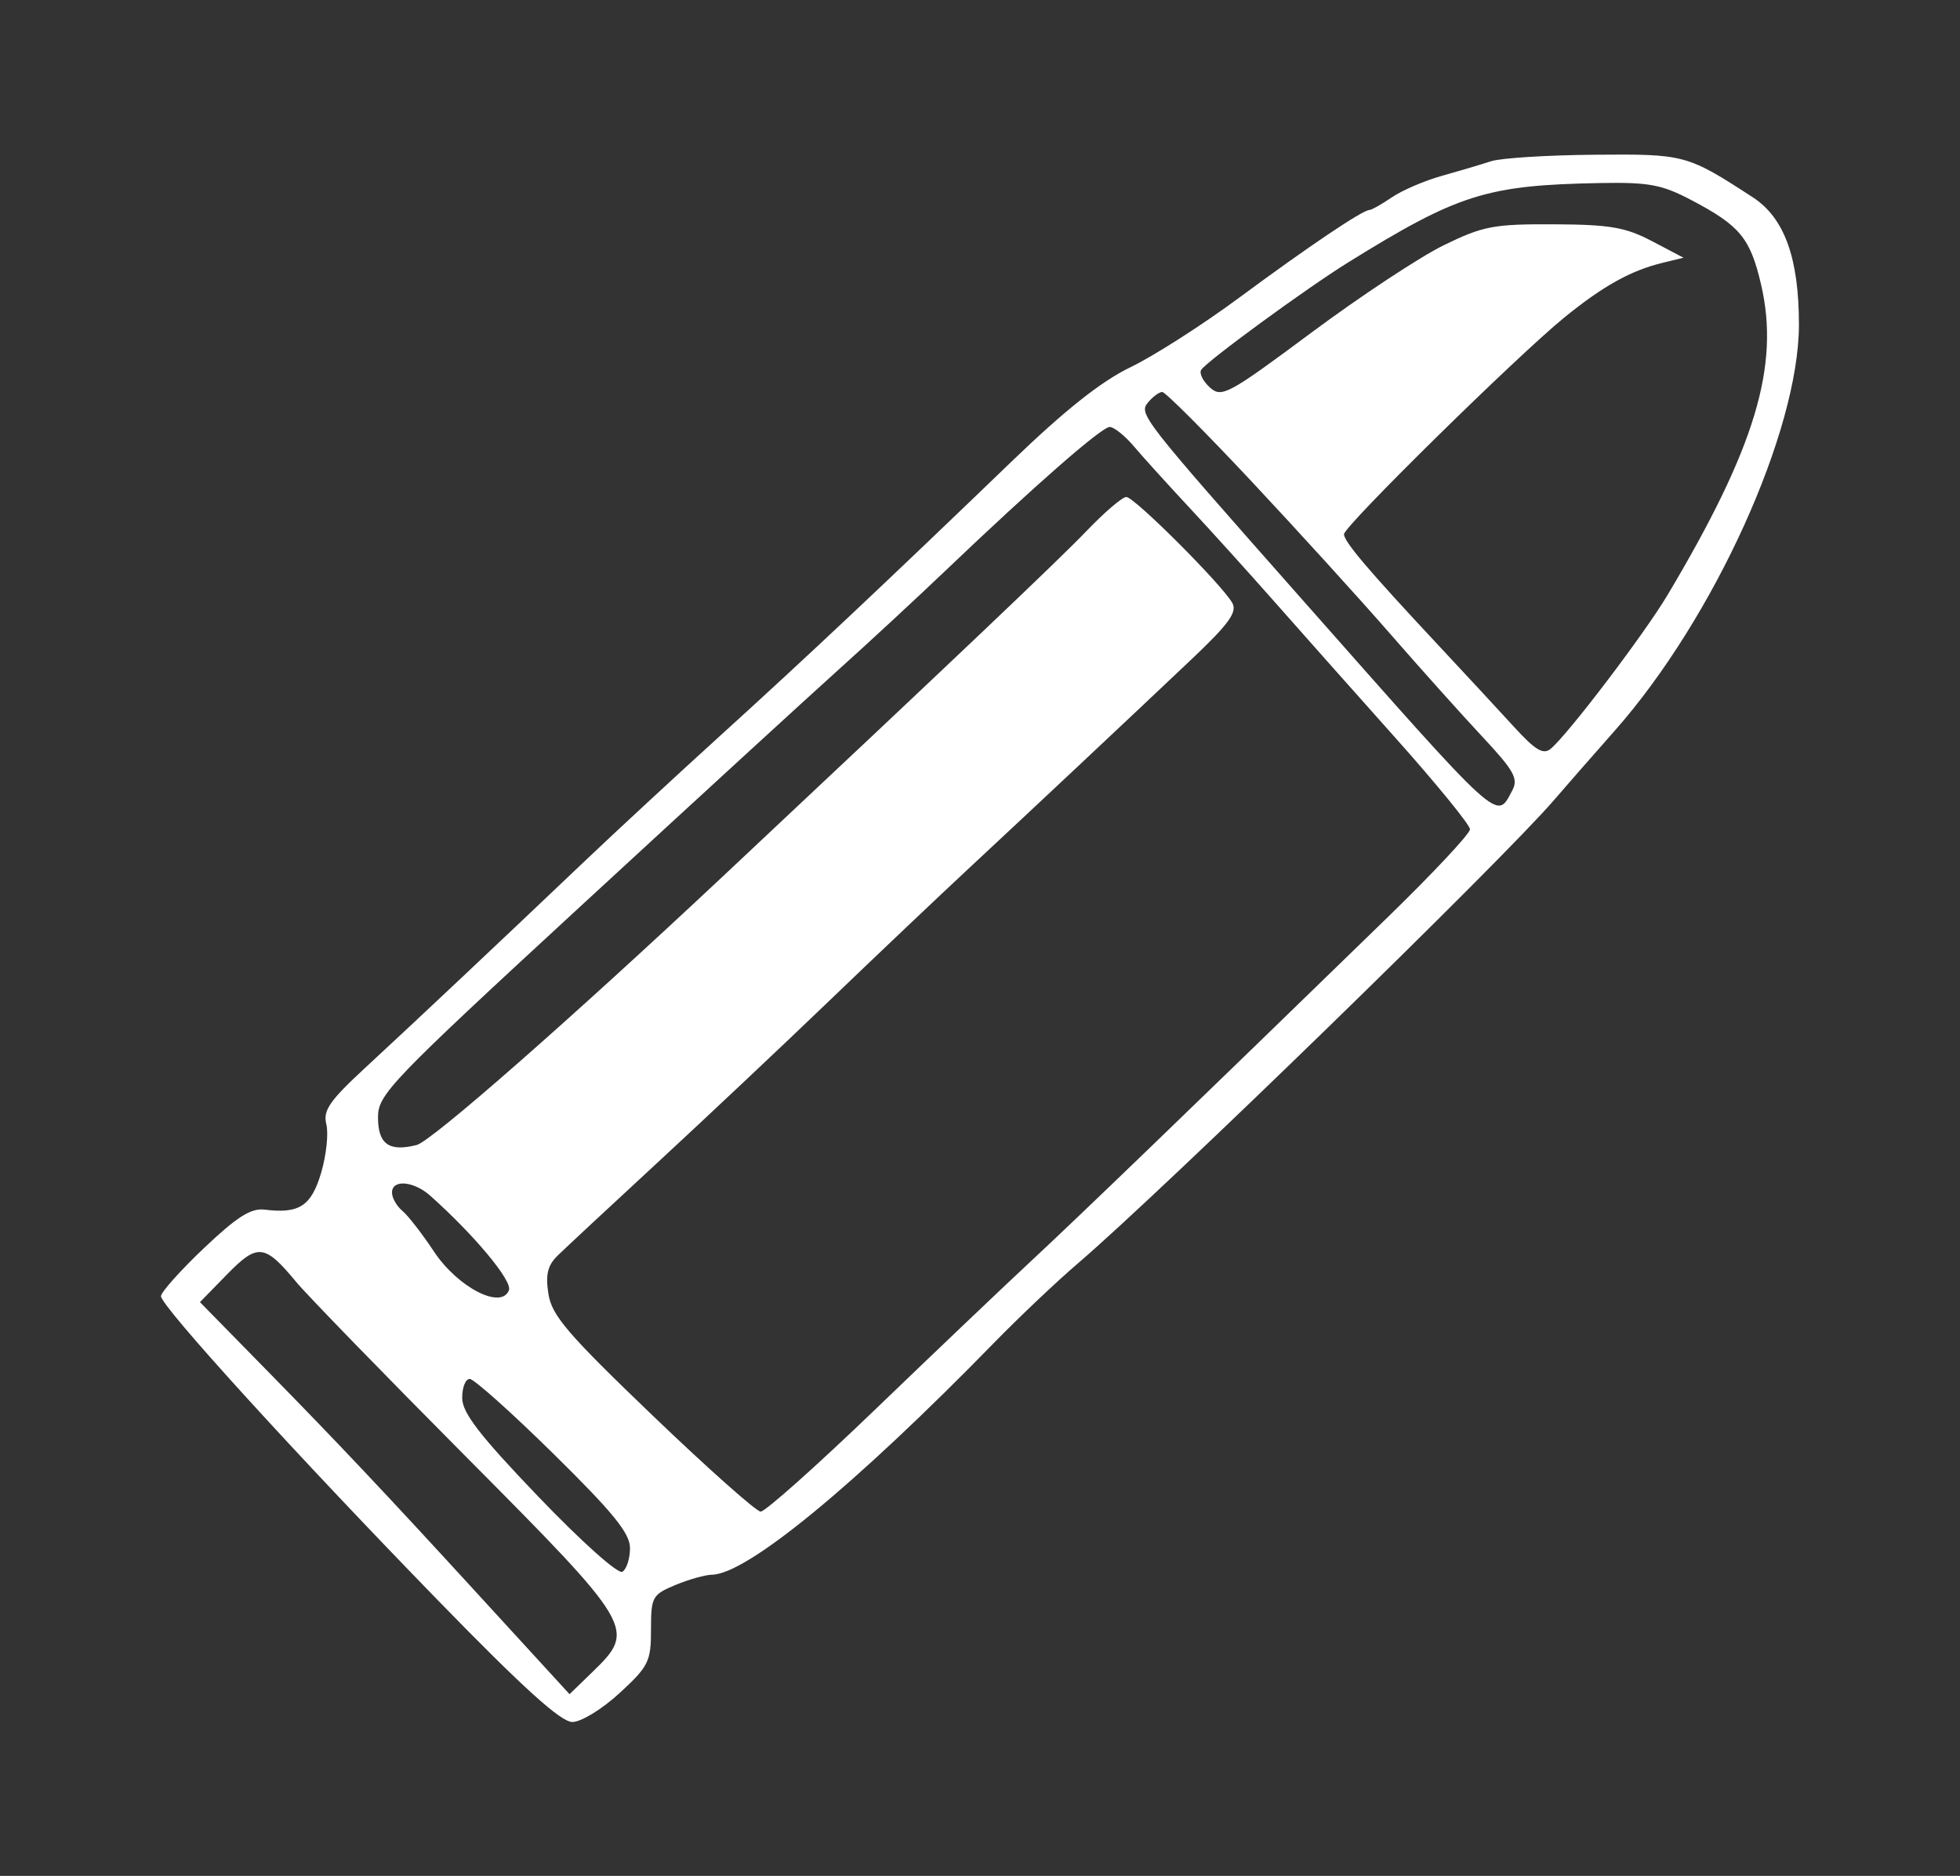 <?xml version="1.0" standalone="no"?>
   <!DOCTYPE svg PUBLIC "-//W3C//DTD SVG 1.1//EN" 
   "http://www.w3.org/Graphics/SVG/1.1/DTD/svg11.dtd"><svg id="svg" version="1.1" width="840" height="804" xmlns="http://www.w3.org/2000/svg"><rect width="100%" height="100%" fill="#333333" stroke="none"/><path d="M639.000 69.110 C 634.875 70.469,625.425 73.277,618.000 75.349 C 610.575 77.422,600.917 81.566,596.537 84.559 C 592.157 87.552,587.817 90.000,586.891 90.000 C 583.982 90.000,560.568 105.770,531.000 127.646 C 515.325 139.242,494.400 152.627,484.500 157.389 C 471.993 163.404,456.451 175.730,433.574 197.773 C 379.541 249.838,345.464 281.908,309.000 315.013 C 290.025 332.240,263.700 356.610,250.500 369.170 C 213.589 404.289,177.415 438.349,156.781 457.412 C 141.208 471.801,138.365 475.909,139.859 481.864 C 140.847 485.801,139.848 495.144,137.639 502.627 C 133.420 516.916,128.260 520.284,113.407 518.445 C 107.543 517.719,101.521 521.542,87.388 534.962 C 77.275 544.567,69.000 553.829,69.000 555.545 C 69.000 559.843,127.450 624.023,188.075 686.295 C 224.376 723.582,240.409 738.077,245.317 738.045 C 249.090 738.020,258.132 732.471,265.567 725.618 C 277.982 714.174,279.000 712.117,279.000 698.465 C 279.000 684.445,279.529 683.473,289.404 679.347 C 295.126 676.956,302.213 674.962,305.154 674.915 C 320.105 674.679,366.416 636.595,426.000 575.536 C 436.725 564.545,452.925 549.202,462.000 541.439 C 498.175 510.493,644.133 368.453,666.000 342.914 C 670.125 338.097,681.857 324.693,692.071 313.127 C 734.555 265.026,770.898 184.946,770.968 139.284 C 771.011 110.660,764.763 93.372,751.188 84.557 C 722.913 66.197,722.104 65.980,683.159 66.319 C 662.996 66.495,643.125 67.750,639.000 69.110 M724.803 85.724 C 745.704 96.709,750.090 102.010,754.732 121.895 C 762.867 156.743,752.297 191.866,714.675 255.000 C 704.721 271.704,671.974 314.797,664.558 320.952 C 661.414 323.561,657.974 321.513,649.011 311.697 C 642.680 304.764,627.916 288.834,616.203 276.296 C 586.437 244.435,576.000 232.147,576.000 228.961 C 576.000 225.509,650.326 152.408,670.500 136.017 C 687.084 122.543,698.917 115.959,712.500 112.648 L 721.500 110.453 708.000 103.362 C 696.632 97.391,689.991 96.250,665.955 96.136 C 640.150 96.013,635.629 96.869,618.848 105.056 C 608.639 110.037,583.096 126.894,562.086 142.517 C 526.309 169.121,523.546 170.614,518.514 166.060 C 515.559 163.386,513.883 159.999,514.789 158.533 C 517.030 154.907,559.824 123.609,577.731 112.500 C 625.041 83.149,637.098 79.350,685.803 78.449 C 706.633 78.064,712.207 79.104,724.803 85.724 M536.313 206.250 C 556.014 227.288,582.716 256.650,595.651 271.500 C 608.586 286.350,626.396 306.230,635.228 315.678 C 648.890 330.292,650.816 333.738,648.128 338.761 C 641.201 351.704,644.393 354.606,557.650 256.471 C 489.147 178.969,487.927 177.408,492.034 172.458 C 494.070 170.006,496.805 168.000,498.114 168.000 C 499.423 168.000,516.612 185.213,536.313 206.250 M485.906 191.250 C 489.750 195.788,500.456 207.612,509.697 217.527 C 518.939 227.442,535.414 245.667,546.309 258.027 C 557.204 270.387,580.492 296.599,598.059 316.276 C 615.627 335.952,630.000 353.577,630.000 355.442 C 630.000 357.306,614.138 374.254,594.750 393.103 C 509.465 476.019,461.931 521.854,442.444 539.966 C 430.925 550.672,400.796 579.359,375.492 603.716 C 350.187 628.072,327.912 647.942,325.992 647.871 C 324.071 647.800,303.206 629.237,279.624 606.621 C 243.300 571.784,236.486 563.832,235.036 554.588 C 233.730 546.257,234.677 542.353,239.042 538.088 C 242.187 535.014,261.560 516.975,282.094 498.000 C 302.628 479.025,335.645 447.918,355.464 428.874 C 375.284 409.829,402.300 384.195,415.500 371.909 C 443.953 345.425,482.869 308.887,510.779 282.451 C 526.634 267.433,530.310 262.354,528.148 258.451 C 523.857 250.706,486.160 213.000,482.708 213.000 C 481.007 213.000,473.289 219.605,465.558 227.678 C 453.715 240.044,408.351 283.129,310.500 374.947 C 244.440 436.934,184.939 489.152,178.535 490.759 C 166.671 493.737,162.000 490.363,162.000 478.817 C 162.000 469.071,167.256 463.601,249.289 387.973 C 297.297 343.713,346.910 298.217,359.539 286.871 C 372.167 275.524,392.625 256.581,405.000 244.774 C 443.450 208.090,472.121 183.000,475.591 183.000 C 477.421 183.000,482.063 186.713,485.906 191.250 M184.500 512.566 C 203.443 529.507,219.646 548.991,218.113 552.985 C 214.865 561.449,196.153 551.770,185.932 536.338 C 180.923 528.776,174.839 520.942,172.413 518.927 C 169.986 516.913,168.000 513.406,168.000 511.133 C 168.000 505.348,177.336 506.158,184.500 512.566 M127.011 549.521 C 131.553 555.010,164.235 588.644,199.635 624.264 C 271.882 696.960,272.717 698.374,254.045 716.472 L 244.090 726.121 230.979 711.811 C 223.768 703.940,210.445 689.400,201.372 679.500 C 165.104 639.925,144.547 618.138,115.789 588.794 L 85.696 558.089 97.315 546.189 C 110.412 532.777,113.431 533.116,127.011 549.521 M237.302 623.203 C 262.913 648.427,270.000 657.166,270.000 663.526 C 270.000 667.992,268.536 672.551,266.747 673.656 C 264.915 674.788,249.223 660.775,230.832 641.583 C 205.680 615.338,198.150 605.603,198.085 599.250 C 198.038 594.713,199.486 591.000,201.302 591.000 C 203.118 591.000,219.318 605.491,237.302 623.203 " stroke="none" fill="white" fill-rule="evenodd"/></svg>